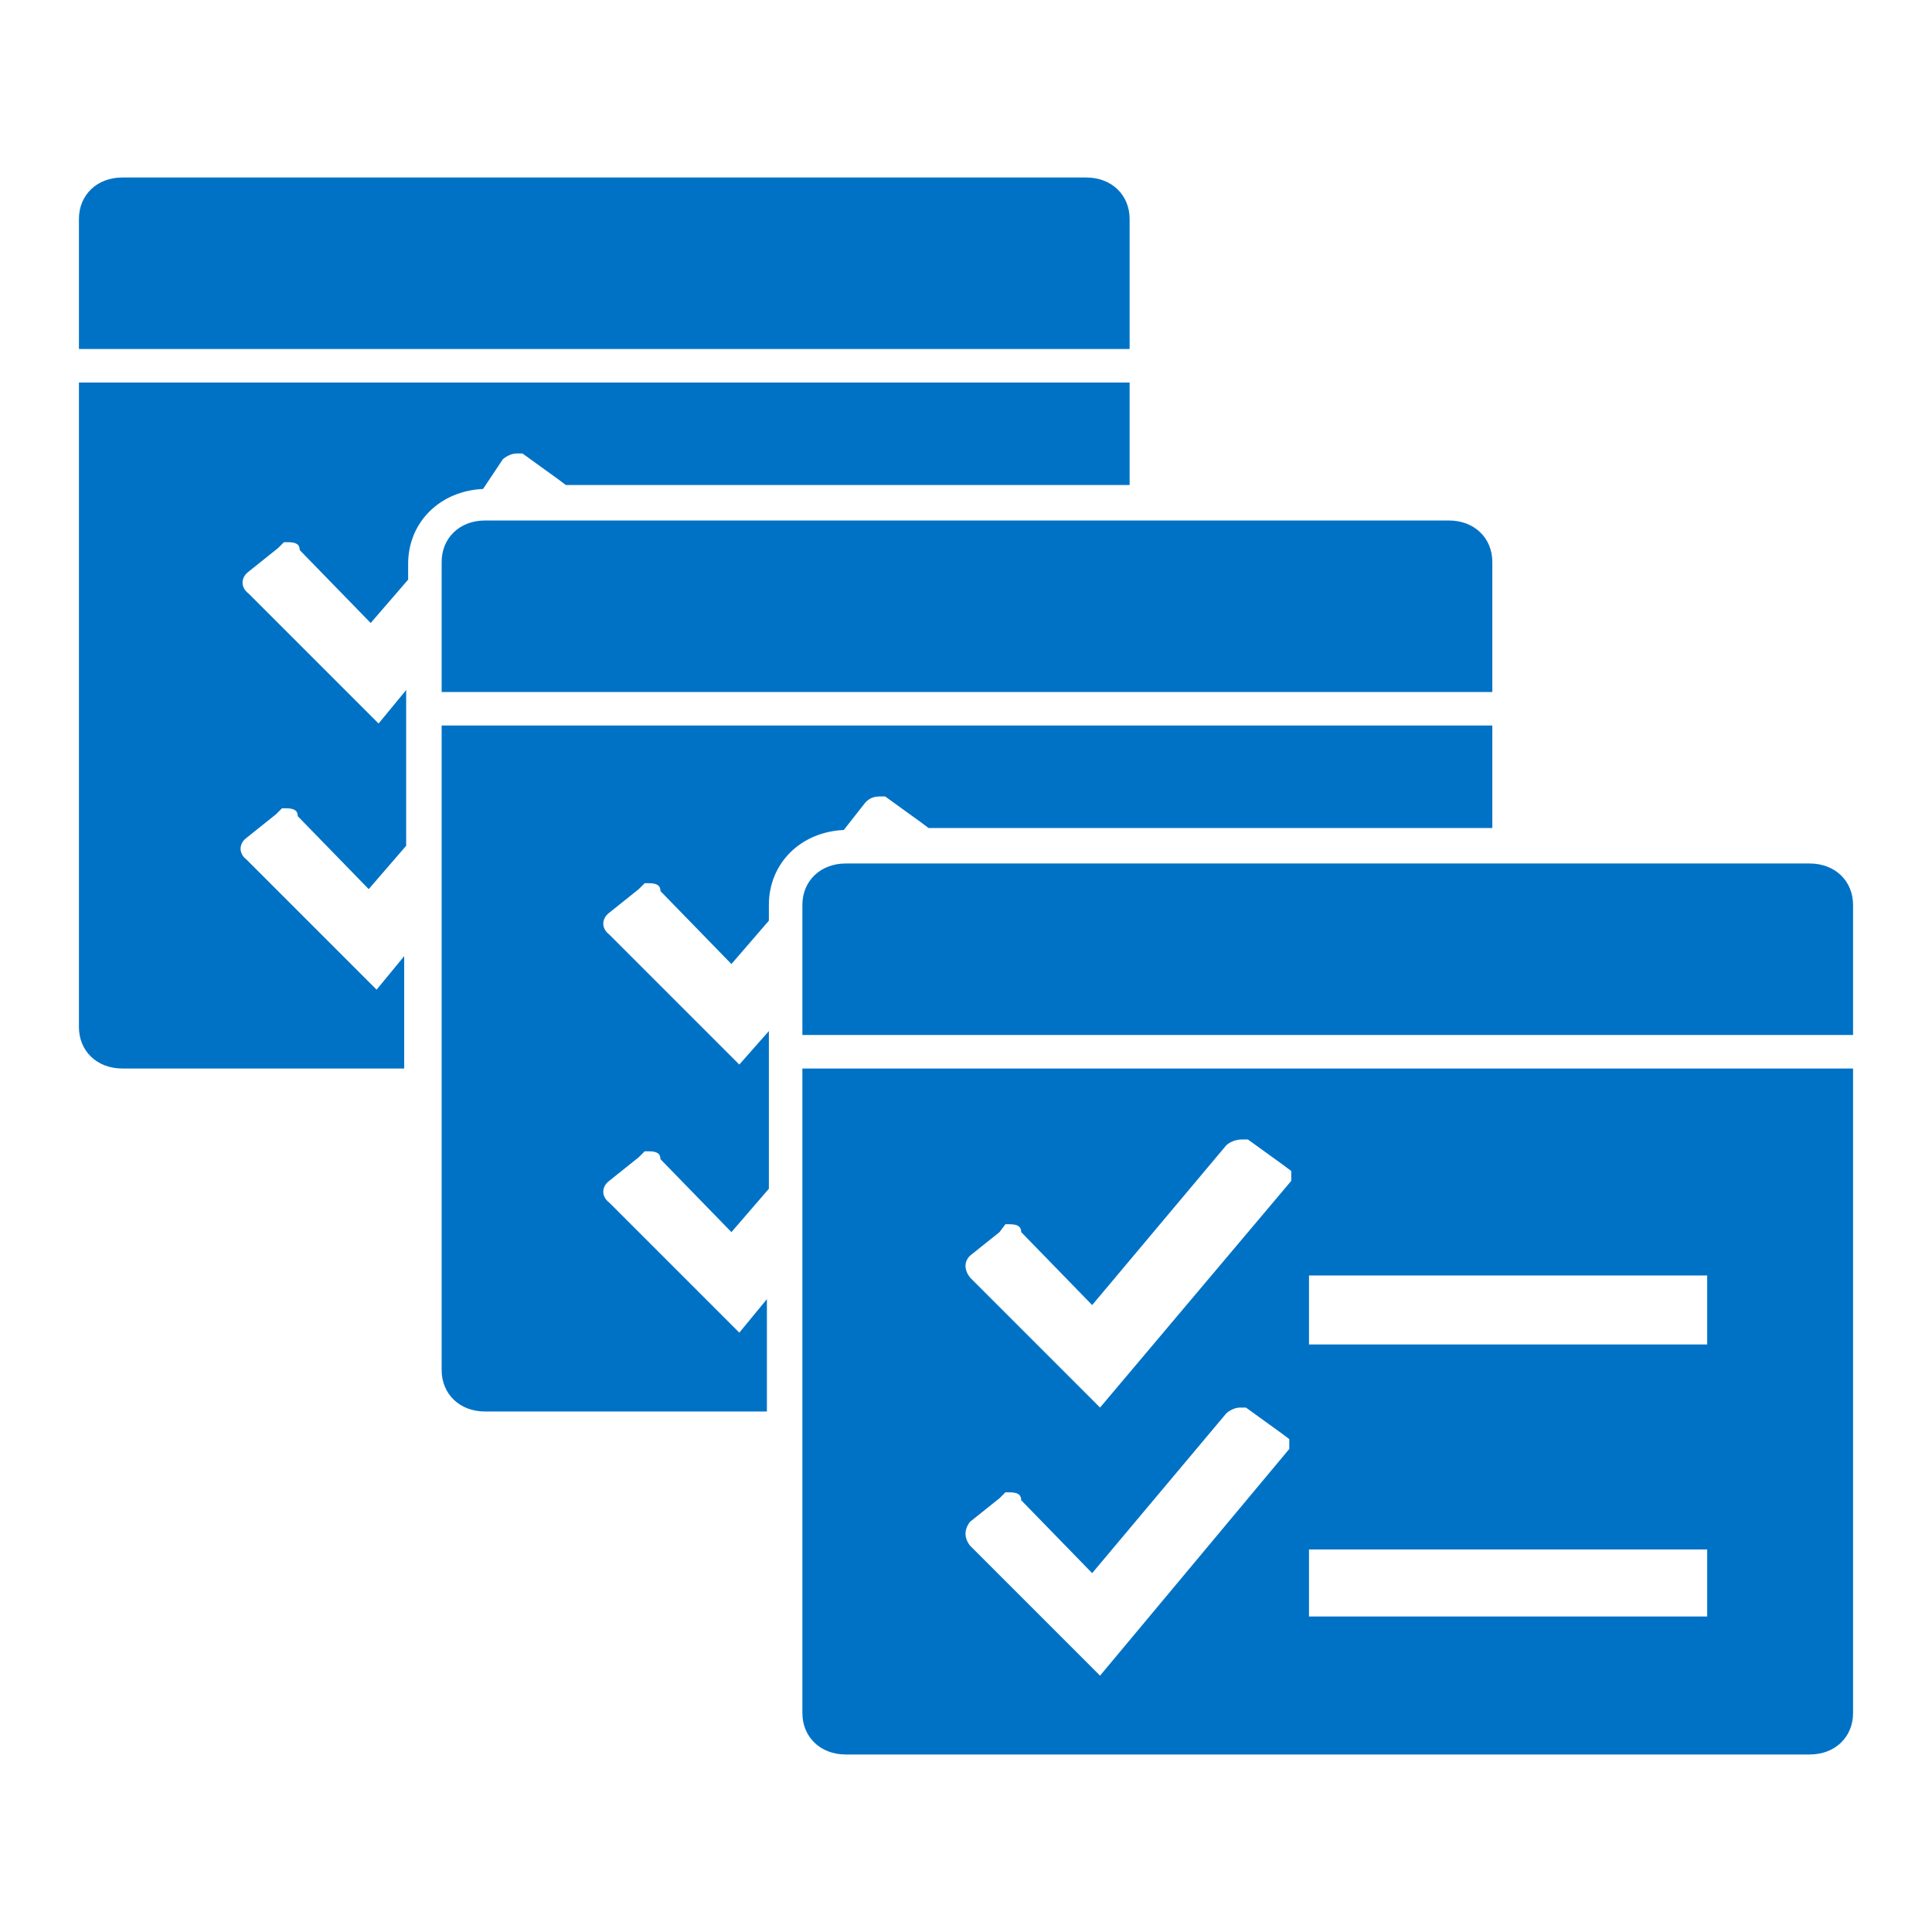 <?xml version="1.0" encoding="UTF-8"?> <svg xmlns="http://www.w3.org/2000/svg" xmlns:xlink="http://www.w3.org/1999/xlink" version="1.1" id="Layer_1" x="0px" y="0px" viewBox="0 0 64 64" style="enable-background:new 0 0 64 64;" xml:space="preserve"> <style type="text/css"> .st0{fill-rule:evenodd;clip-rule:evenodd;fill:#0072C6;} </style> <symbol id="A" viewBox="-45 -40 90 80"> <path class="st0" d="M8.3-37.9c0-1.2-0.9-2.1-2.2-2.1h-48.9c-1.3,0-2.2,0.9-2.2,2.1v6.6H8.3V-37.9z M-23.5-25.7 c0.1-0.1,0.4-0.3,0.7-0.3h0.3l1.8,1.3l0.4,0.3v0H8.3v-5.2H-45V3.1c0,1.2,0.9,2.1,2.2,2.1h14.3v-5.7l-1.4,1.7L-36-4.9l-0.5-0.5 c-0.4-0.3-0.4-0.8,0-1.1l1.5-1.2l0.3-0.3h0.2c0.4,0,0.6,0.1,0.6,0.4l3.6,3.7l1.9-2.2v-7.9l-1.4,1.7l-6.1-6.1l-0.5-0.5 c-0.4-0.3-0.4-0.8,0-1.1l1.5-1.2l0.3-0.3h0.2c0.4,0,0.6,0.1,0.6,0.4l3.6,3.7l1.9-2.2v-0.8c0-2.1,1.6-3.7,3.8-3.8L-23.5-25.7 L-23.5-25.7z M-26.6-20.5v6.6h53.3v-6.6c0-1.2-0.9-2.1-2.2-2.1h-48.9C-25.7-22.6-26.6-21.7-26.6-20.5L-26.6-20.5z M42.8-5.2H-6.1 c-1.3,0-2.2,0.9-2.2,2.1v6.6H45v-6.6C45-4.3,44.1-5.2,42.8-5.2L42.8-5.2z M-5.1-8.3C-5-8.4-4.8-8.6-4.4-8.6h0.3l1.8,1.3L-1.9-7v0 h28.6v-5.2h-53.3v32.7c0,1.2,0.9,2.1,2.2,2.1h14.3v-5.7l-1.4,1.7l-6.1-6.1l-0.5-0.5c-0.4-0.3-0.4-0.8,0-1.1l1.5-1.2l0.3-0.3h0.2 c0.4,0,0.6,0.1,0.6,0.4l3.6,3.7l1.9-2.2V3.3L-11.5,5l-6.1-6.1l-0.5-0.5c-0.4-0.3-0.4-0.8,0-1.1l1.5-1.2l0.3-0.3h0.2 c0.4,0,0.6,0.1,0.6,0.4l3.6,3.7l1.9-2.2v-0.8c0-2.1,1.6-3.7,3.8-3.8L-5.1-8.3L-5.1-8.3z M-8.3,37.9c0,1.2,0.9,2.1,2.2,2.1h48.9 c1.3,0,2.2-0.9,2.2-2.1V5.2H-8.3L-8.3,37.9L-8.3,37.9z M17.4,15.7h20.2v3.5H17.4L17.4,15.7L17.4,15.7z M17.4,29.6h20.2V33H17.4 L17.4,29.6L17.4,29.6z M0.2,14.7l1.5-1.2L2,13.1h0.2c0.4,0,0.6,0.1,0.6,0.4l3.6,3.7l6.8-8.1C13.3,9,13.6,8.8,14,8.8h0.3l1.8,1.3 l0.4,0.3v0.5L6.8,22.4l-6.1-6.1l-0.5-0.5C-0.1,15.4-0.1,15,0.2,14.7L0.2,14.7z M0.2,28.2L1.7,27L2,26.7h0.2c0.4,0,0.6,0.1,0.6,0.4 l3.6,3.7l6.8-8.1c0.1-0.1,0.4-0.3,0.7-0.3h0.3l1.8,1.3l0.4,0.3v0.5L6.8,36l-6.1-6.1l-0.5-0.5C-0.1,29-0.1,28.6,0.2,28.2L0.2,28.2z"></path> </symbol> <use xlink:href="#A" width="90" height="80" x="-45" y="-40" transform="matrix(0.653 0 0 0.653 32 32)" style="overflow:visible;"></use> </svg> 